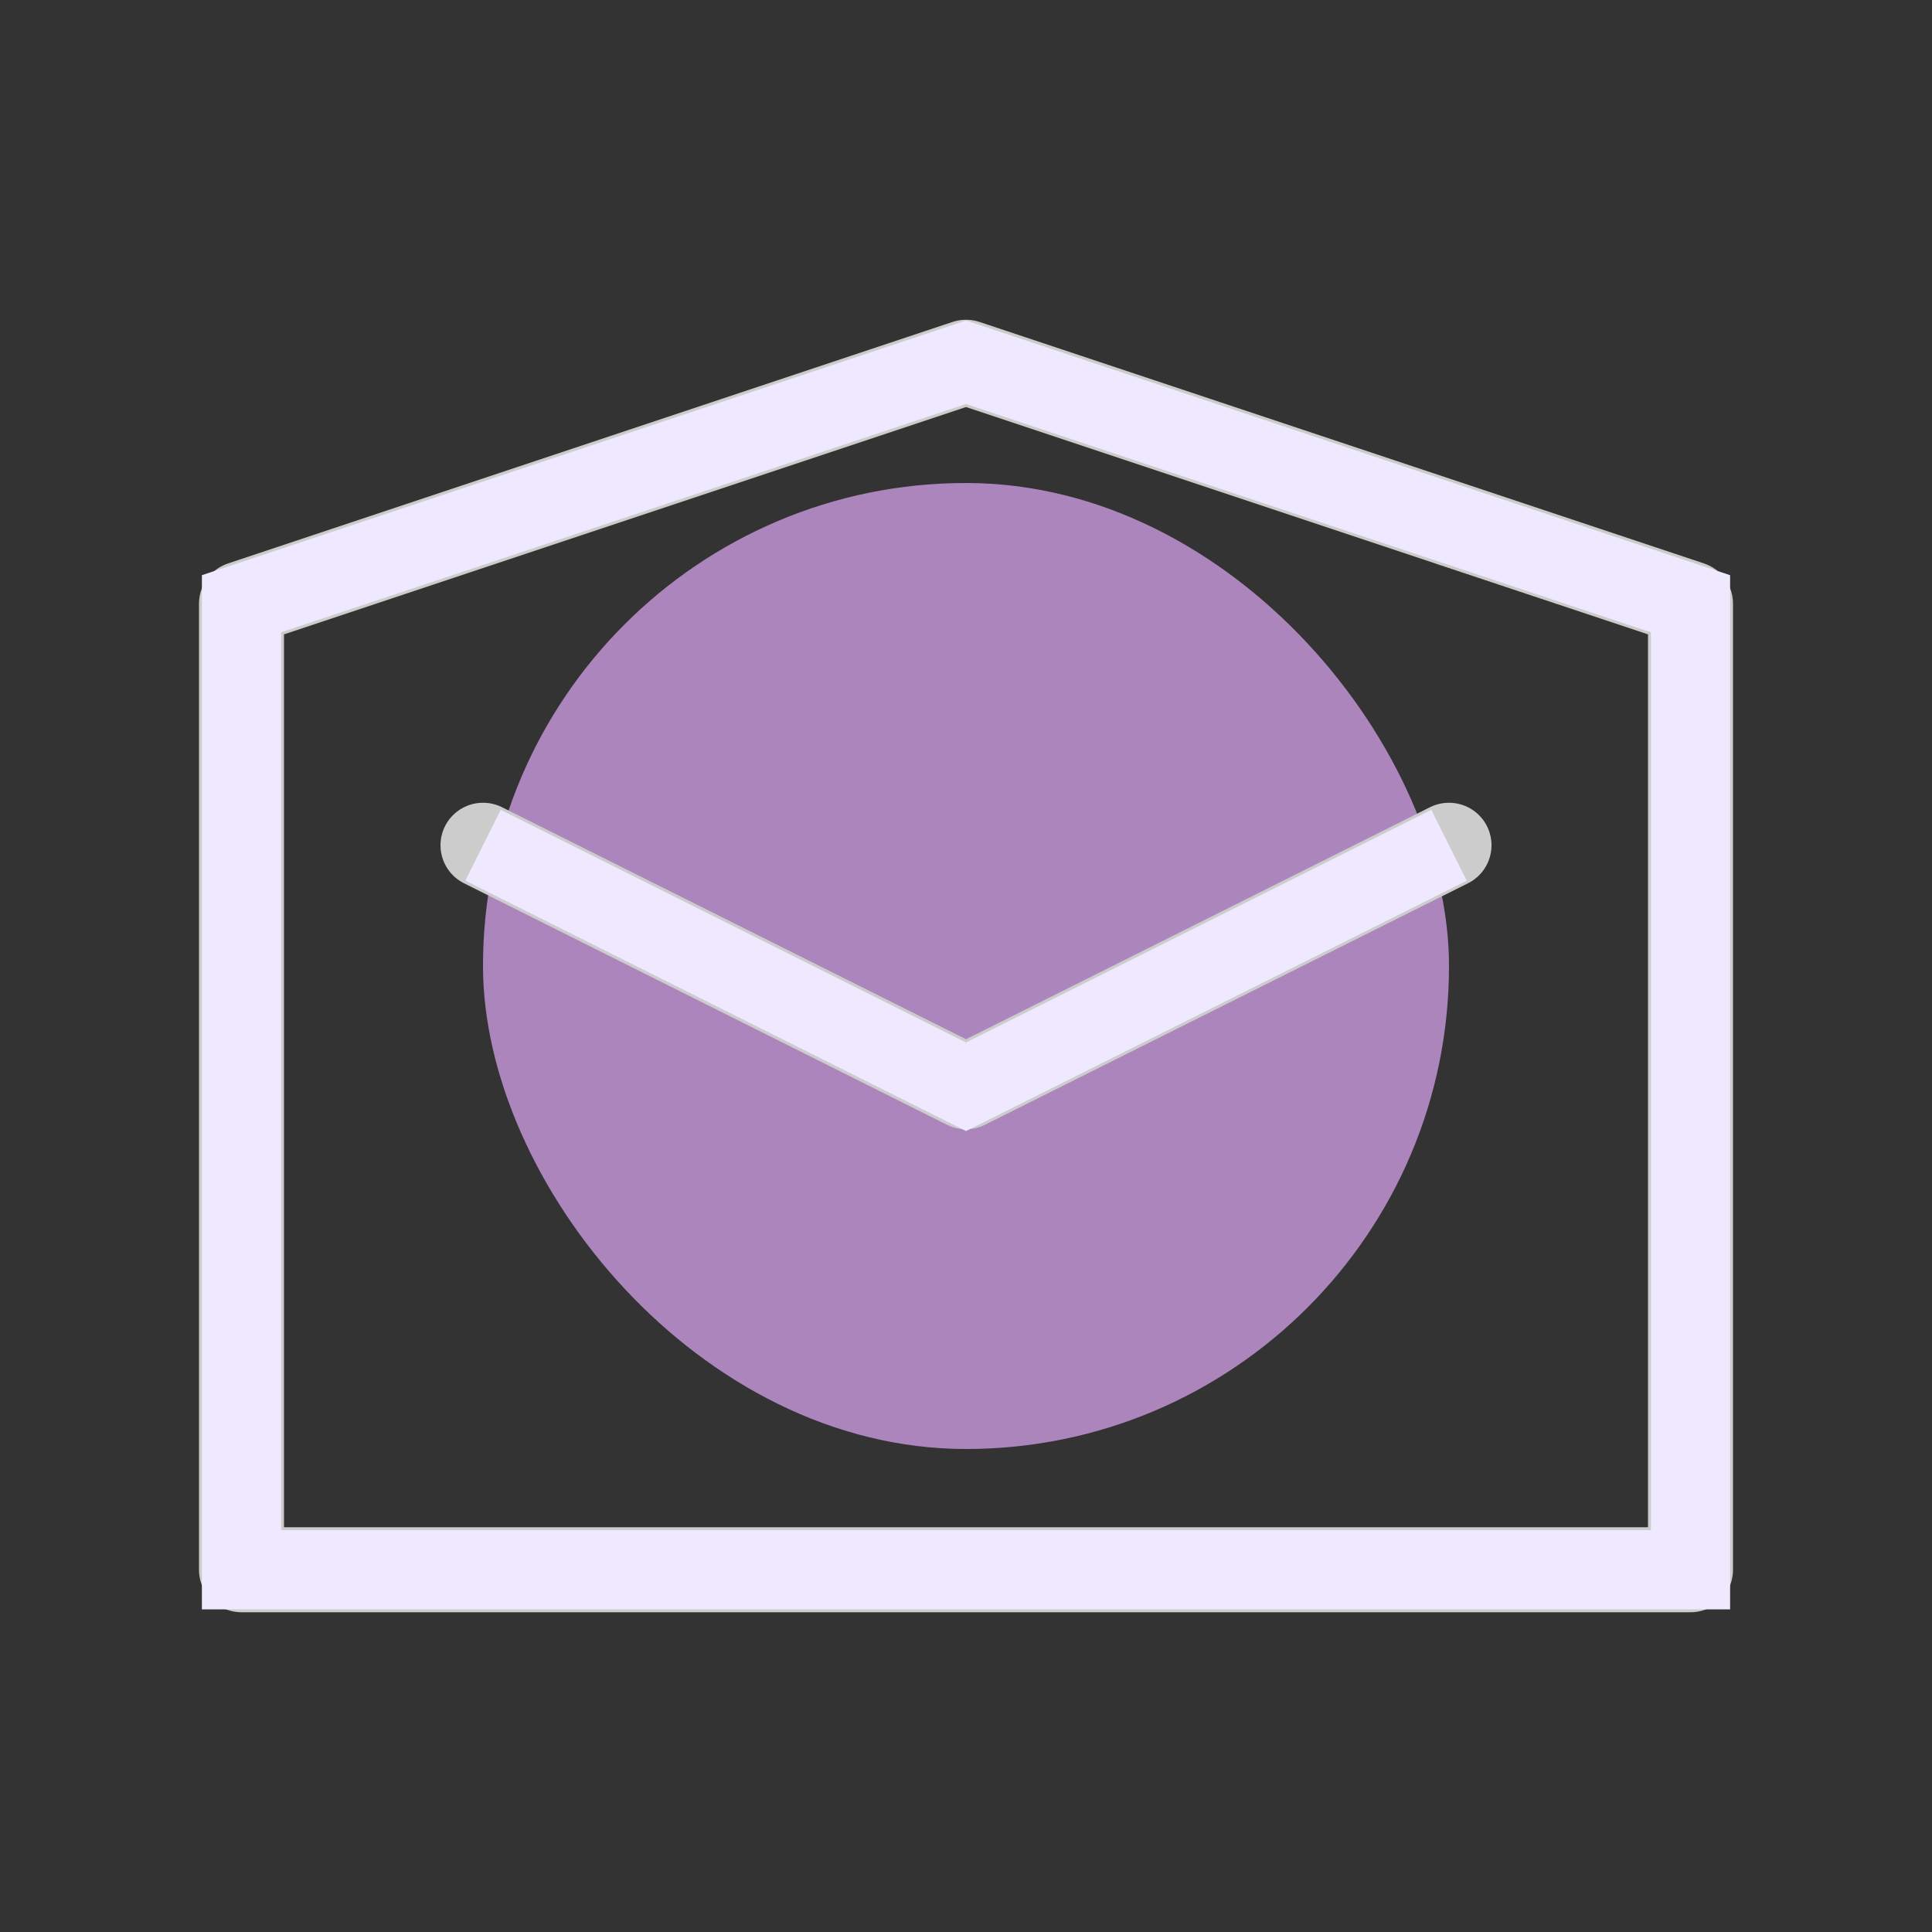 <!DOCTYPE svg PUBLIC "-//W3C//DTD SVG 1.1//EN" "http://www.w3.org/Graphics/SVG/1.1/DTD/svg11.dtd">

<!-- Uploaded to: SVG Repo, www.svgrepo.com, Transformed by: SVG Repo Mixer Tools -->
<svg width="64px" height="64px" viewBox="0 0 64.00 64.00" xmlns="http://www.w3.org/2000/svg" fill="none" stroke="#efe9ff" stroke-width="2.624">

<rect x="0" y="0" width="64.00" height="64.00" fill="#333333" stroke="none"/>

<g id="SVGRepo_bgCarrier" stroke-width="0" transform="translate(16,16), scale(0.5)">

<rect x="0" y="0" width="64.00" height="64.00" rx="32" fill="#ac85bc" strokewidth="0"/>

</g>

<g id="SVGRepo_tracerCarrier" stroke-linecap="round" stroke-linejoin="round" stroke="#CCCCCC" stroke-width="2.816">

<polygon points="56 20 32 12 8 20 8 52 56 52 56 20"/>

<polyline points="48 28 32 36 16 28"/>

</g>

<g id="SVGRepo_iconCarrier">

<polygon points="56 20 32 12 8 20 8 52 56 52 56 20"/>

<polyline points="48 28 32 36 16 28"/>

</g>

</svg>